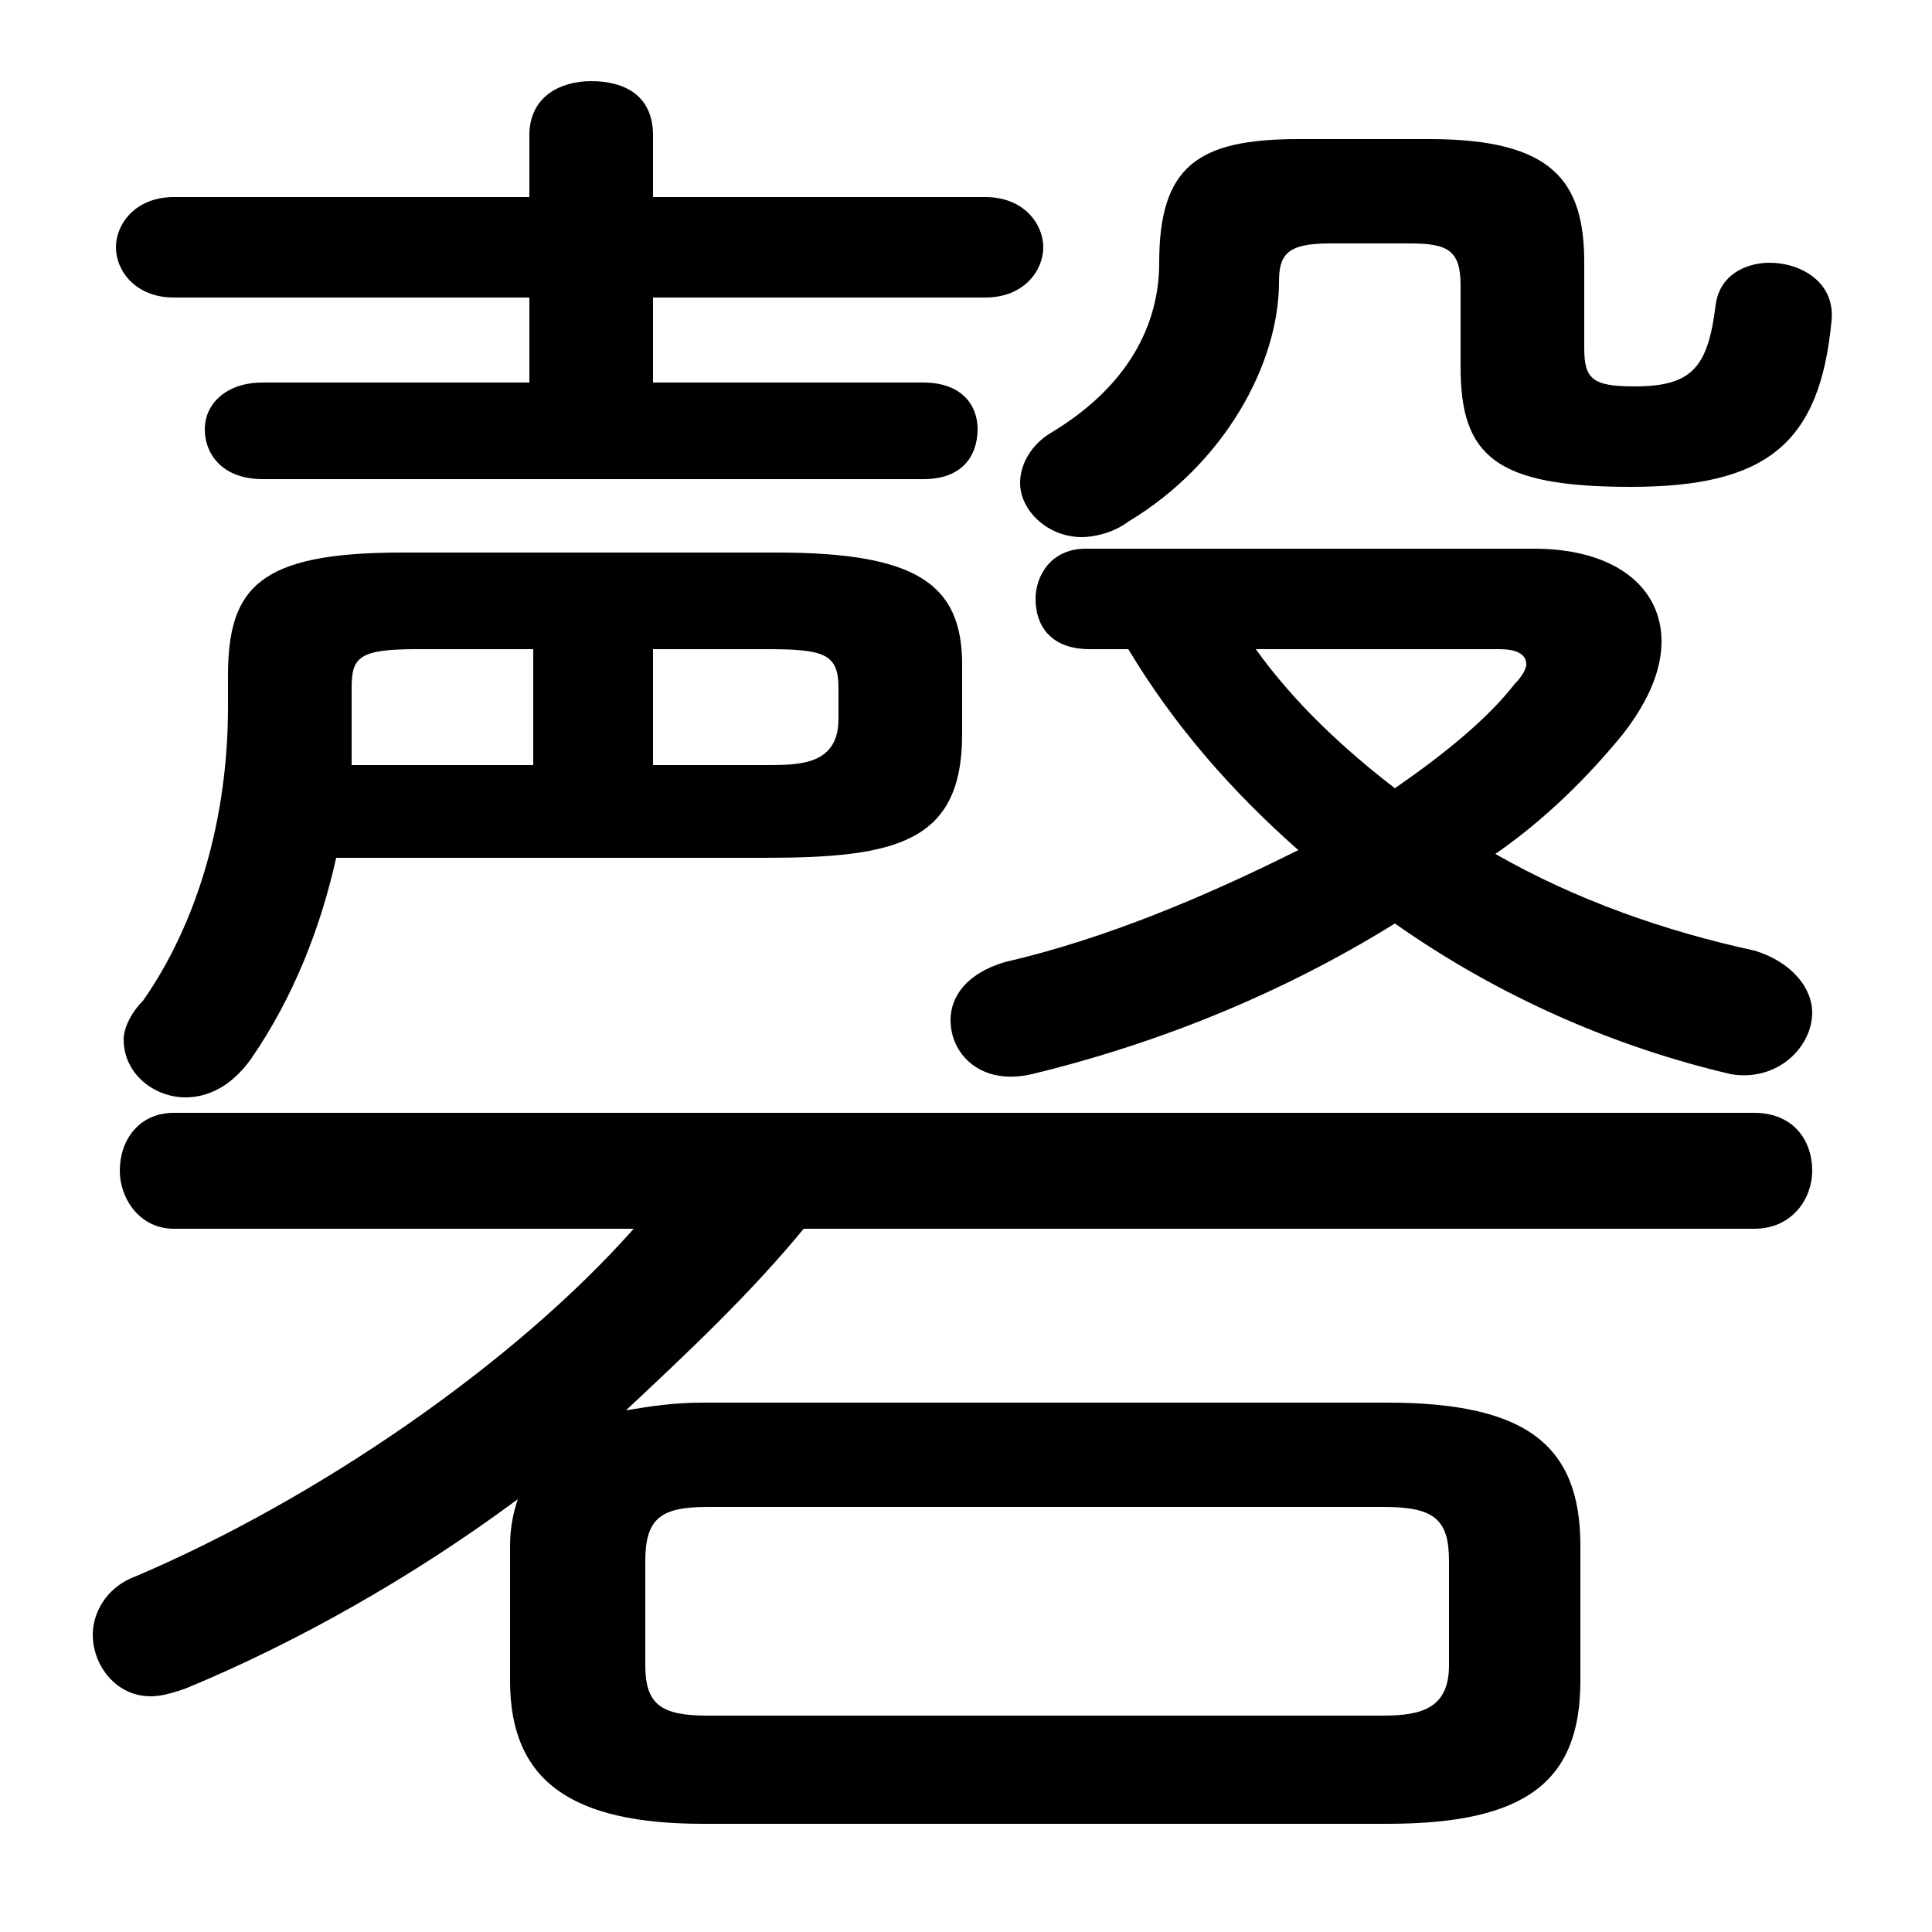 <svg xmlns="http://www.w3.org/2000/svg" viewBox="0 -44.0 50.0 50.0">
    <rect x="0" y="-44.0" width="50.0" height="50.0" fill="#808080" stroke="none"/>
    <g transform="scale(1, -1)">
        <!-- ボディの枠 -->
        <rect x="0" y="-6.0" width="50.0" height="50.0"
            stroke="white" fill="white"/>
        <!-- グリフ座標系の原点 -->
        <circle cx="0" cy="0" r="5" fill="white"/>
        <!-- グリフのアウトライン -->
        <g style="fill:black;stroke:#000000;stroke-width:0;stroke-linecap:round;stroke-linejoin:round;">
        <path d="M 13.2 0.5 C 13.2 -2.1 14.8 -3.2 18.2 -3.2 L 35.9 -3.2 C 39.5 -3.2 40.9 -2.1 40.9 0.5 L 40.9 4.0 C 40.9 6.6 39.5 7.7 35.9 7.7 L 18.2 7.7 C 17.4 7.7 16.8 7.6 16.2 7.5 C 17.8 9.0 19.4 10.5 20.8 12.2 L 45.4 12.2 C 46.4 12.2 46.9 13.0 46.9 13.7 C 46.9 14.5 46.4 15.2 45.4 15.2 L 4.5 15.2 C 3.6 15.2 3.1 14.5 3.1 13.7 C 3.1 13.0 3.6 12.2 4.5 12.2 L 16.4 12.2 C 13.3 8.7 8.2 5.2 3.5 3.2 C 2.7 2.9 2.4 2.2 2.4 1.7 C 2.4 0.9 3.0 0.1 3.9 0.1 C 4.2 0.1 4.5 0.2 4.8 0.3 C 7.7 1.5 10.7 3.2 13.4 5.2 C 13.3 4.9 13.2 4.5 13.2 4.0 Z M 18.3 -0.4 C 17.1 -0.4 16.7 -0.1 16.7 0.9 L 16.7 3.6 C 16.7 4.7 17.1 5.0 18.3 5.0 L 35.8 5.0 C 37.1 5.0 37.5 4.7 37.5 3.6 L 37.5 0.9 C 37.5 -0.2 36.8 -0.4 35.8 -0.4 Z M 16.9 34.1 L 16.9 36.3 L 25.5 36.3 C 26.5 36.3 27.0 37.0 27.0 37.6 C 27.0 38.2 26.5 38.9 25.5 38.9 L 16.9 38.9 L 16.9 40.5 C 16.9 41.5 16.2 41.9 15.3 41.9 C 14.5 41.9 13.7 41.5 13.7 40.5 L 13.7 38.9 L 4.5 38.9 C 3.5 38.9 3.0 38.2 3.0 37.6 C 3.0 37.0 3.5 36.3 4.5 36.3 L 13.7 36.3 L 13.7 34.1 L 6.8 34.1 C 5.8 34.1 5.3 33.5 5.3 32.9 C 5.3 32.2 5.8 31.6 6.8 31.6 L 23.9 31.6 C 24.9 31.6 25.3 32.2 25.3 32.9 C 25.3 33.5 24.9 34.1 23.9 34.1 Z M 29.2 27.2 C 30.4 25.2 31.9 23.5 33.6 22.0 C 31.2 20.8 28.6 19.7 26.0 19.1 C 25.0 18.8 24.6 18.2 24.6 17.6 C 24.6 16.7 25.4 15.9 26.7 16.2 C 30.0 17.0 33.2 18.3 36.1 20.1 C 38.8 18.2 41.8 16.9 44.8 16.2 C 46.0 16.0 46.9 16.9 46.9 17.8 C 46.9 18.4 46.4 19.1 45.4 19.4 C 43.1 19.9 40.8 20.7 38.7 21.9 C 40.0 22.8 41.1 23.9 42.0 25.0 C 42.7 25.9 43.0 26.7 43.0 27.4 C 43.0 28.8 41.8 29.8 39.7 29.8 L 28.1 29.8 C 27.2 29.8 26.8 29.1 26.8 28.5 C 26.8 27.8 27.2 27.2 28.2 27.2 Z M 38.8 27.2 C 39.2 27.2 39.5 27.1 39.5 26.8 C 39.5 26.7 39.4 26.5 39.2 26.3 C 38.5 25.4 37.4 24.5 36.1 23.6 C 34.8 24.6 33.5 25.8 32.5 27.2 Z M 19.8 21.8 C 23.2 21.8 24.9 22.2 24.9 25.0 L 24.9 26.8 C 24.9 28.9 23.7 29.7 20.1 29.7 L 10.4 29.7 C 6.7 29.7 5.9 28.8 5.9 26.5 L 5.9 25.7 C 5.9 22.8 5.1 20.1 3.7 18.1 C 3.4 17.8 3.2 17.4 3.2 17.1 C 3.2 16.2 4.0 15.6 4.8 15.6 C 5.4 15.6 6.0 15.9 6.5 16.6 C 7.6 18.2 8.3 20.0 8.7 21.8 Z M 16.9 27.2 L 19.8 27.2 C 21.3 27.2 21.7 27.1 21.7 26.2 L 21.7 25.4 C 21.7 24.2 20.7 24.2 19.8 24.2 L 16.9 24.2 Z M 13.8 27.2 L 13.8 24.2 L 9.1 24.2 C 9.1 24.6 9.1 25.0 9.1 25.4 L 9.1 26.2 C 9.1 27.0 9.3 27.2 10.8 27.2 Z M 37.8 34.5 C 37.8 32.2 38.7 31.4 42.2 31.4 C 45.7 31.4 47.1 32.5 47.4 35.7 C 47.5 36.7 46.6 37.2 45.8 37.2 C 45.2 37.2 44.5 36.9 44.4 36.1 C 44.2 34.5 43.8 34.0 42.3 34.0 C 41.2 34.0 41.0 34.2 41.0 35.0 L 41.0 37.2 C 41.0 39.3 40.2 40.4 37.0 40.4 L 33.6 40.4 C 31.0 40.4 30.0 39.7 30.0 37.2 C 30.0 35.6 29.2 34.0 27.2 32.8 C 26.7 32.5 26.4 32.0 26.4 31.5 C 26.4 30.8 27.1 30.1 28.0 30.1 C 28.3 30.1 28.8 30.2 29.2 30.5 C 31.7 32.0 33.1 34.6 33.1 36.7 C 33.1 37.4 33.3 37.7 34.4 37.7 L 36.5 37.7 C 37.5 37.7 37.8 37.5 37.8 36.6 Z"/>
    </g>
    </g>
</svg>
